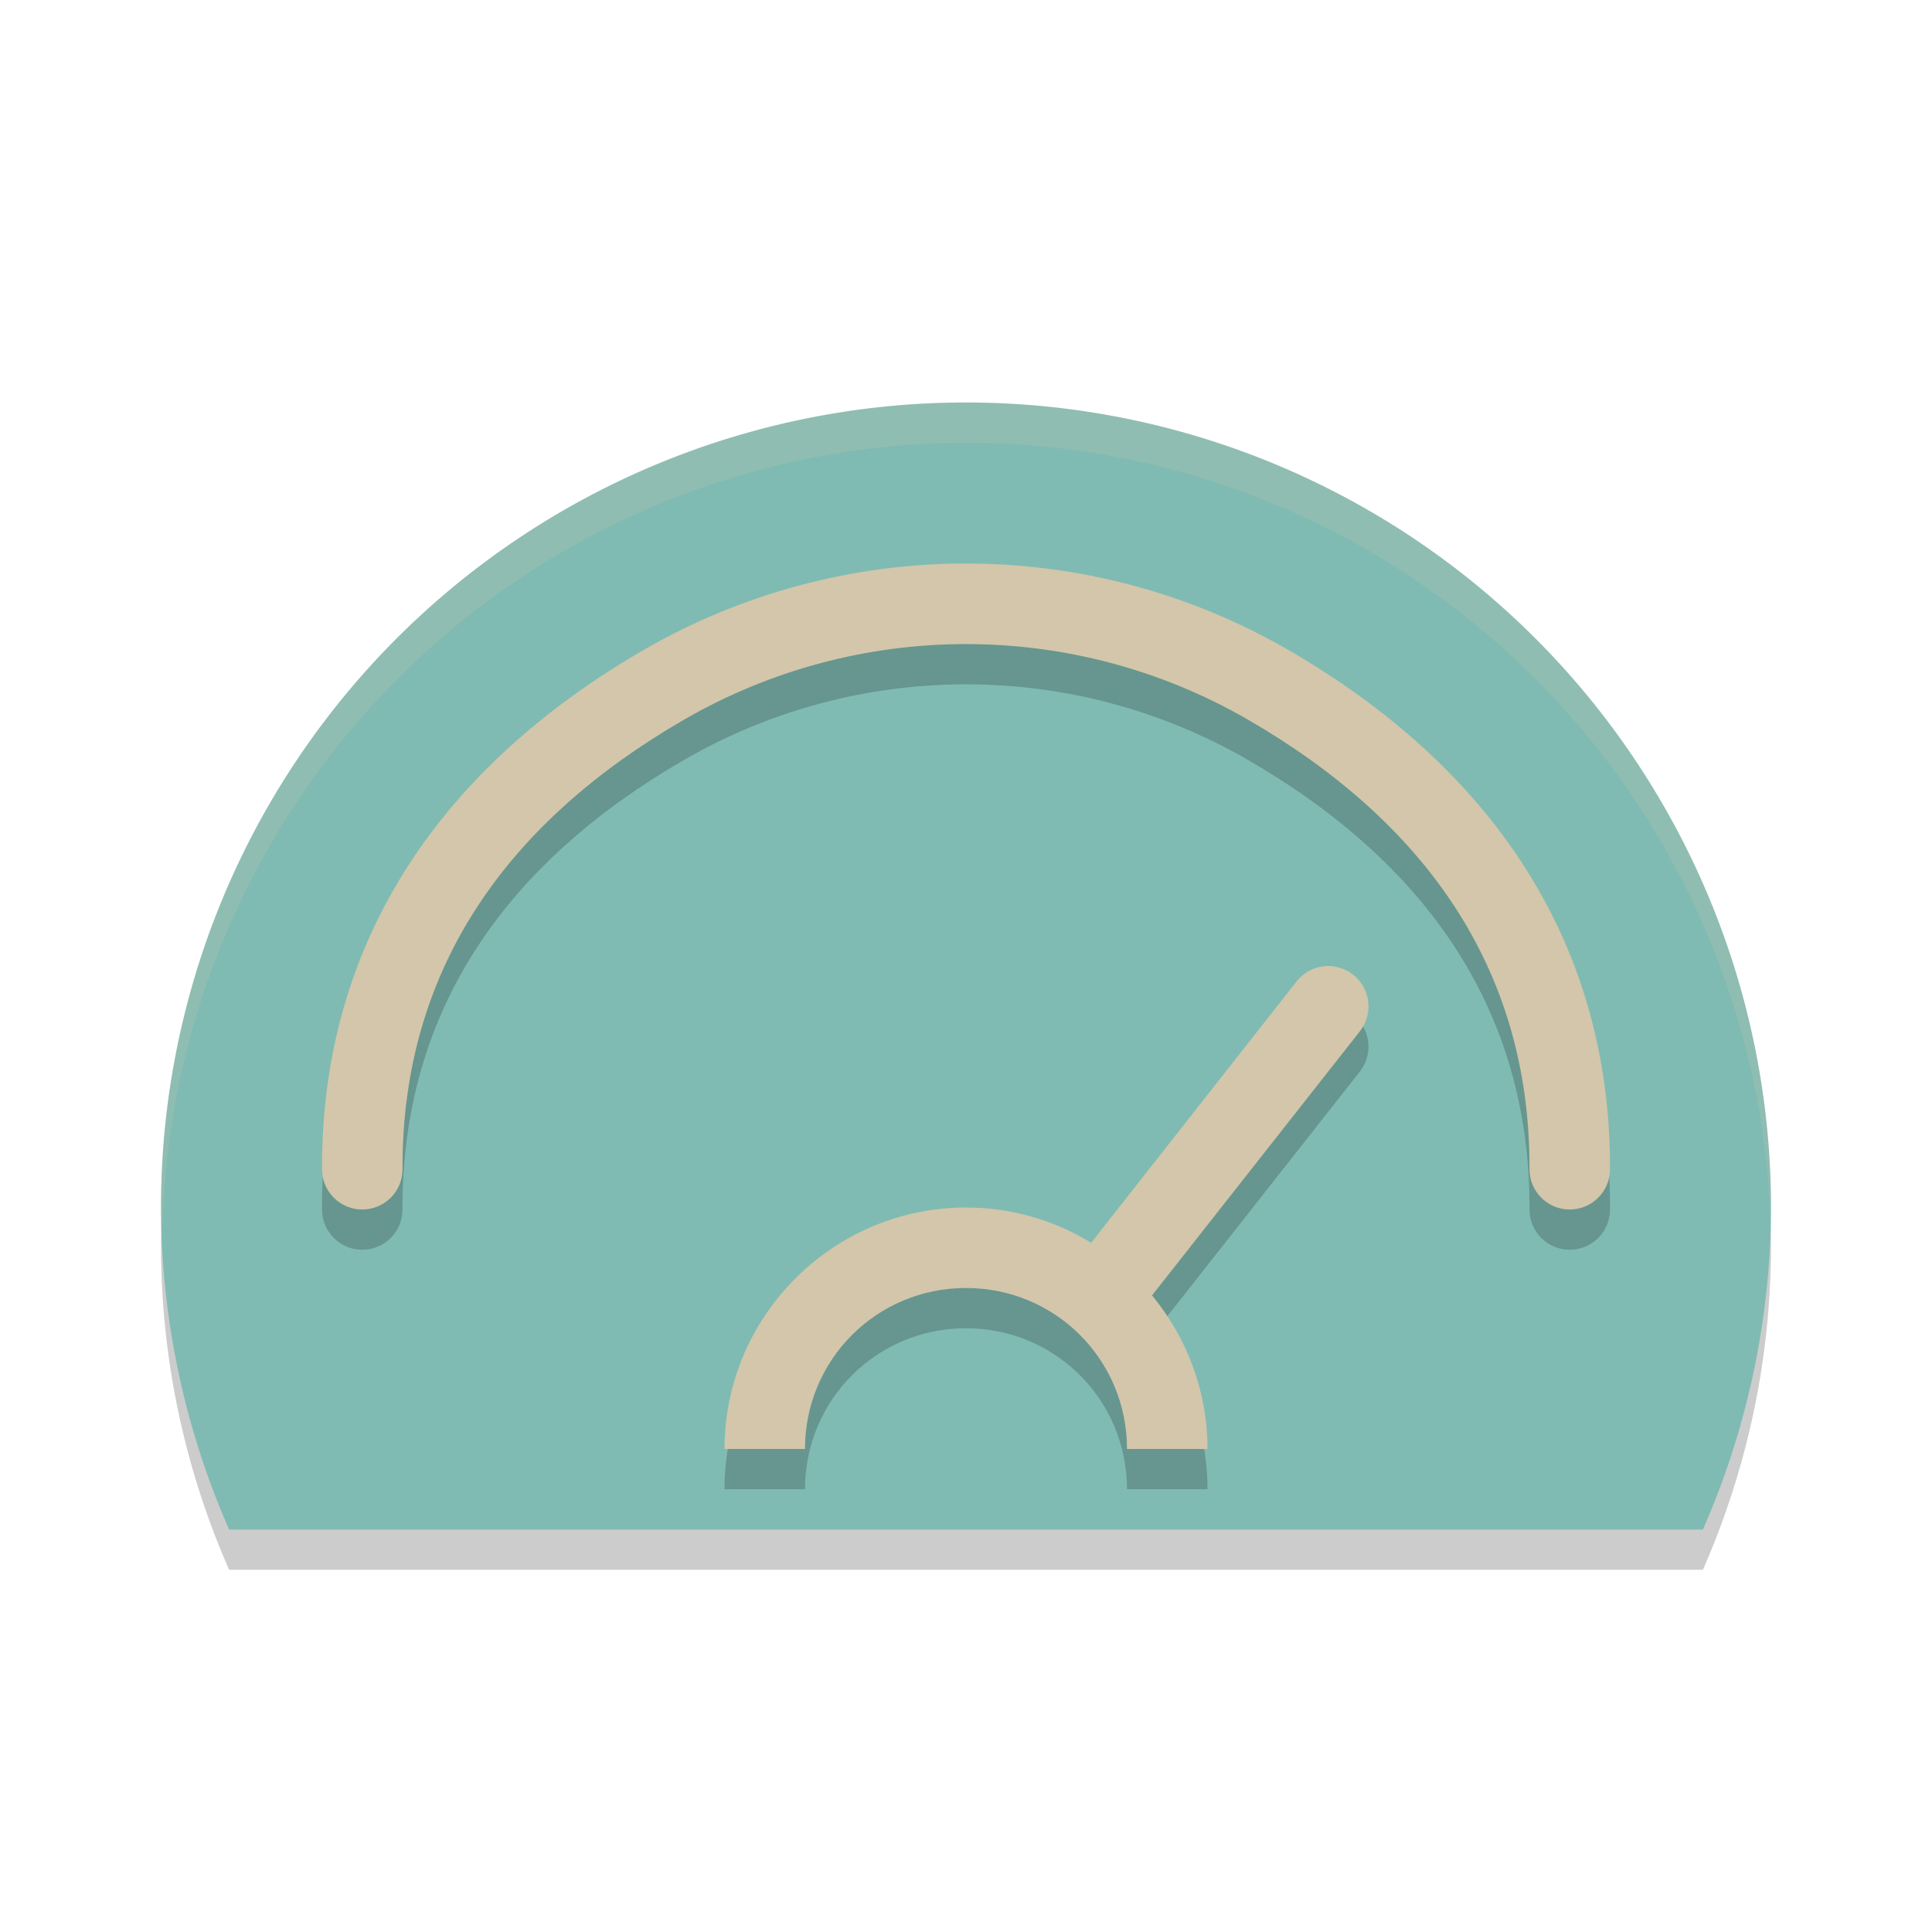 <svg xmlns="http://www.w3.org/2000/svg" width="24" height="24" version="1.1">
 <path style="opacity:0.2" d="m 12,5.5 a 10,10 0 0 0 -10,10 10,10 0 0 0 0.846,4 H 21.154 A 10,10 0 0 0 22,15.5 10,10 0 0 0 12,5.5 Z"/>
 <path style="fill:#7fbbb3" d="M 12,5 A 10,10 0 0 0 2,15 10,10 0 0 0 2.846,19 H 21.154 A 10,10 0 0 0 22,15 10,10 0 0 0 12,5 Z"/>
 <path style="opacity:0.2" d="M 12,7.5 C 10.616,7.5 9.231,7.859 7.992,8.576 5.514,10.011 3.99,12.163 4,15.027 4.001,15.303 4.226,15.526 4.502,15.525 4.778,15.524 5.001,15.3 5,15.023 4.991,12.516 6.322,10.7 8.492,9.443 c 2.17,-1.256 4.846,-1.256 7.016,0 C 17.678,10.7 19.009,12.516 19,15.023 18.999,15.3 19.222,15.524 19.498,15.525 19.774,15.526 19.999,15.303 20,15.027 20.01,12.163 18.486,10.011 16.008,8.576 14.769,7.859 13.384,7.5 12,7.5 Z m 4.488,5 c -0.016,3.44e-4 -0.032,0.002 -0.049,0.004 -0.131,0.016 -0.25,0.084 -0.332,0.188 l -2.553,3.246 C 13.101,15.66 12.568,15.5 12,15.5 c -1.651,0 -3,1.349 -3,3 h 1 c 0,-1.11 0.89,-2 2,-2 1.11,0 2,0.89 2,2 h 1 c 0,-0.723 -0.26,-1.389 -0.689,-1.908 l 2.582,-3.281 C 17.064,13.093 17.026,12.778 16.809,12.607 16.717,12.536 16.604,12.498 16.488,12.5 Z"/>
 <path style="fill:#d3c6aa" d="M 12 7 C 10.616 7 9.231 7.359 7.992 8.076 C 5.514 9.511 3.99 11.663 4 14.527 C 4.001 14.803 4.226 15.026 4.502 15.025 C 4.778 15.024 5.001 14.8 5 14.523 C 4.991 12.016 6.322 10.2 8.492 8.943 C 10.662 7.687 13.338 7.687 15.508 8.943 C 17.678 10.2 19.009 12.016 19 14.523 C 18.999 14.8 19.222 15.024 19.498 15.025 C 19.774 15.026 19.999 14.803 20 14.527 C 20.01 11.663 18.486 9.511 16.008 8.076 C 14.769 7.359 13.384 7 12 7 z M 16.488 12 C 16.472 12 16.456 12.002 16.439 12.004 C 16.308 12.02 16.189 12.087 16.107 12.191 L 13.555 15.438 C 13.101 15.16 12.568 15 12 15 C 10.349 15 9 16.349 9 18 L 10 18 C 10 16.89 10.89 16 12 16 C 13.11 16 14 16.89 14 18 L 15 18 C 15 17.277 14.74 16.611 14.311 16.092 L 16.893 12.811 C 17.064 12.593 17.026 12.278 16.809 12.107 C 16.717 12.036 16.604 11.998 16.488 12 z"/>
 <path style="opacity:0.2;fill:#d3c6aa" d="M 12,5 A 10,10 0 0 0 2,15 10,10 0 0 0 2.018,15.24 10,10 0 0 1 12,5.5 10,10 0 0 1 21.991,15.123 10,10 0 0 0 22,15 10,10 0 0 0 12,5 Z"/>
</svg>
